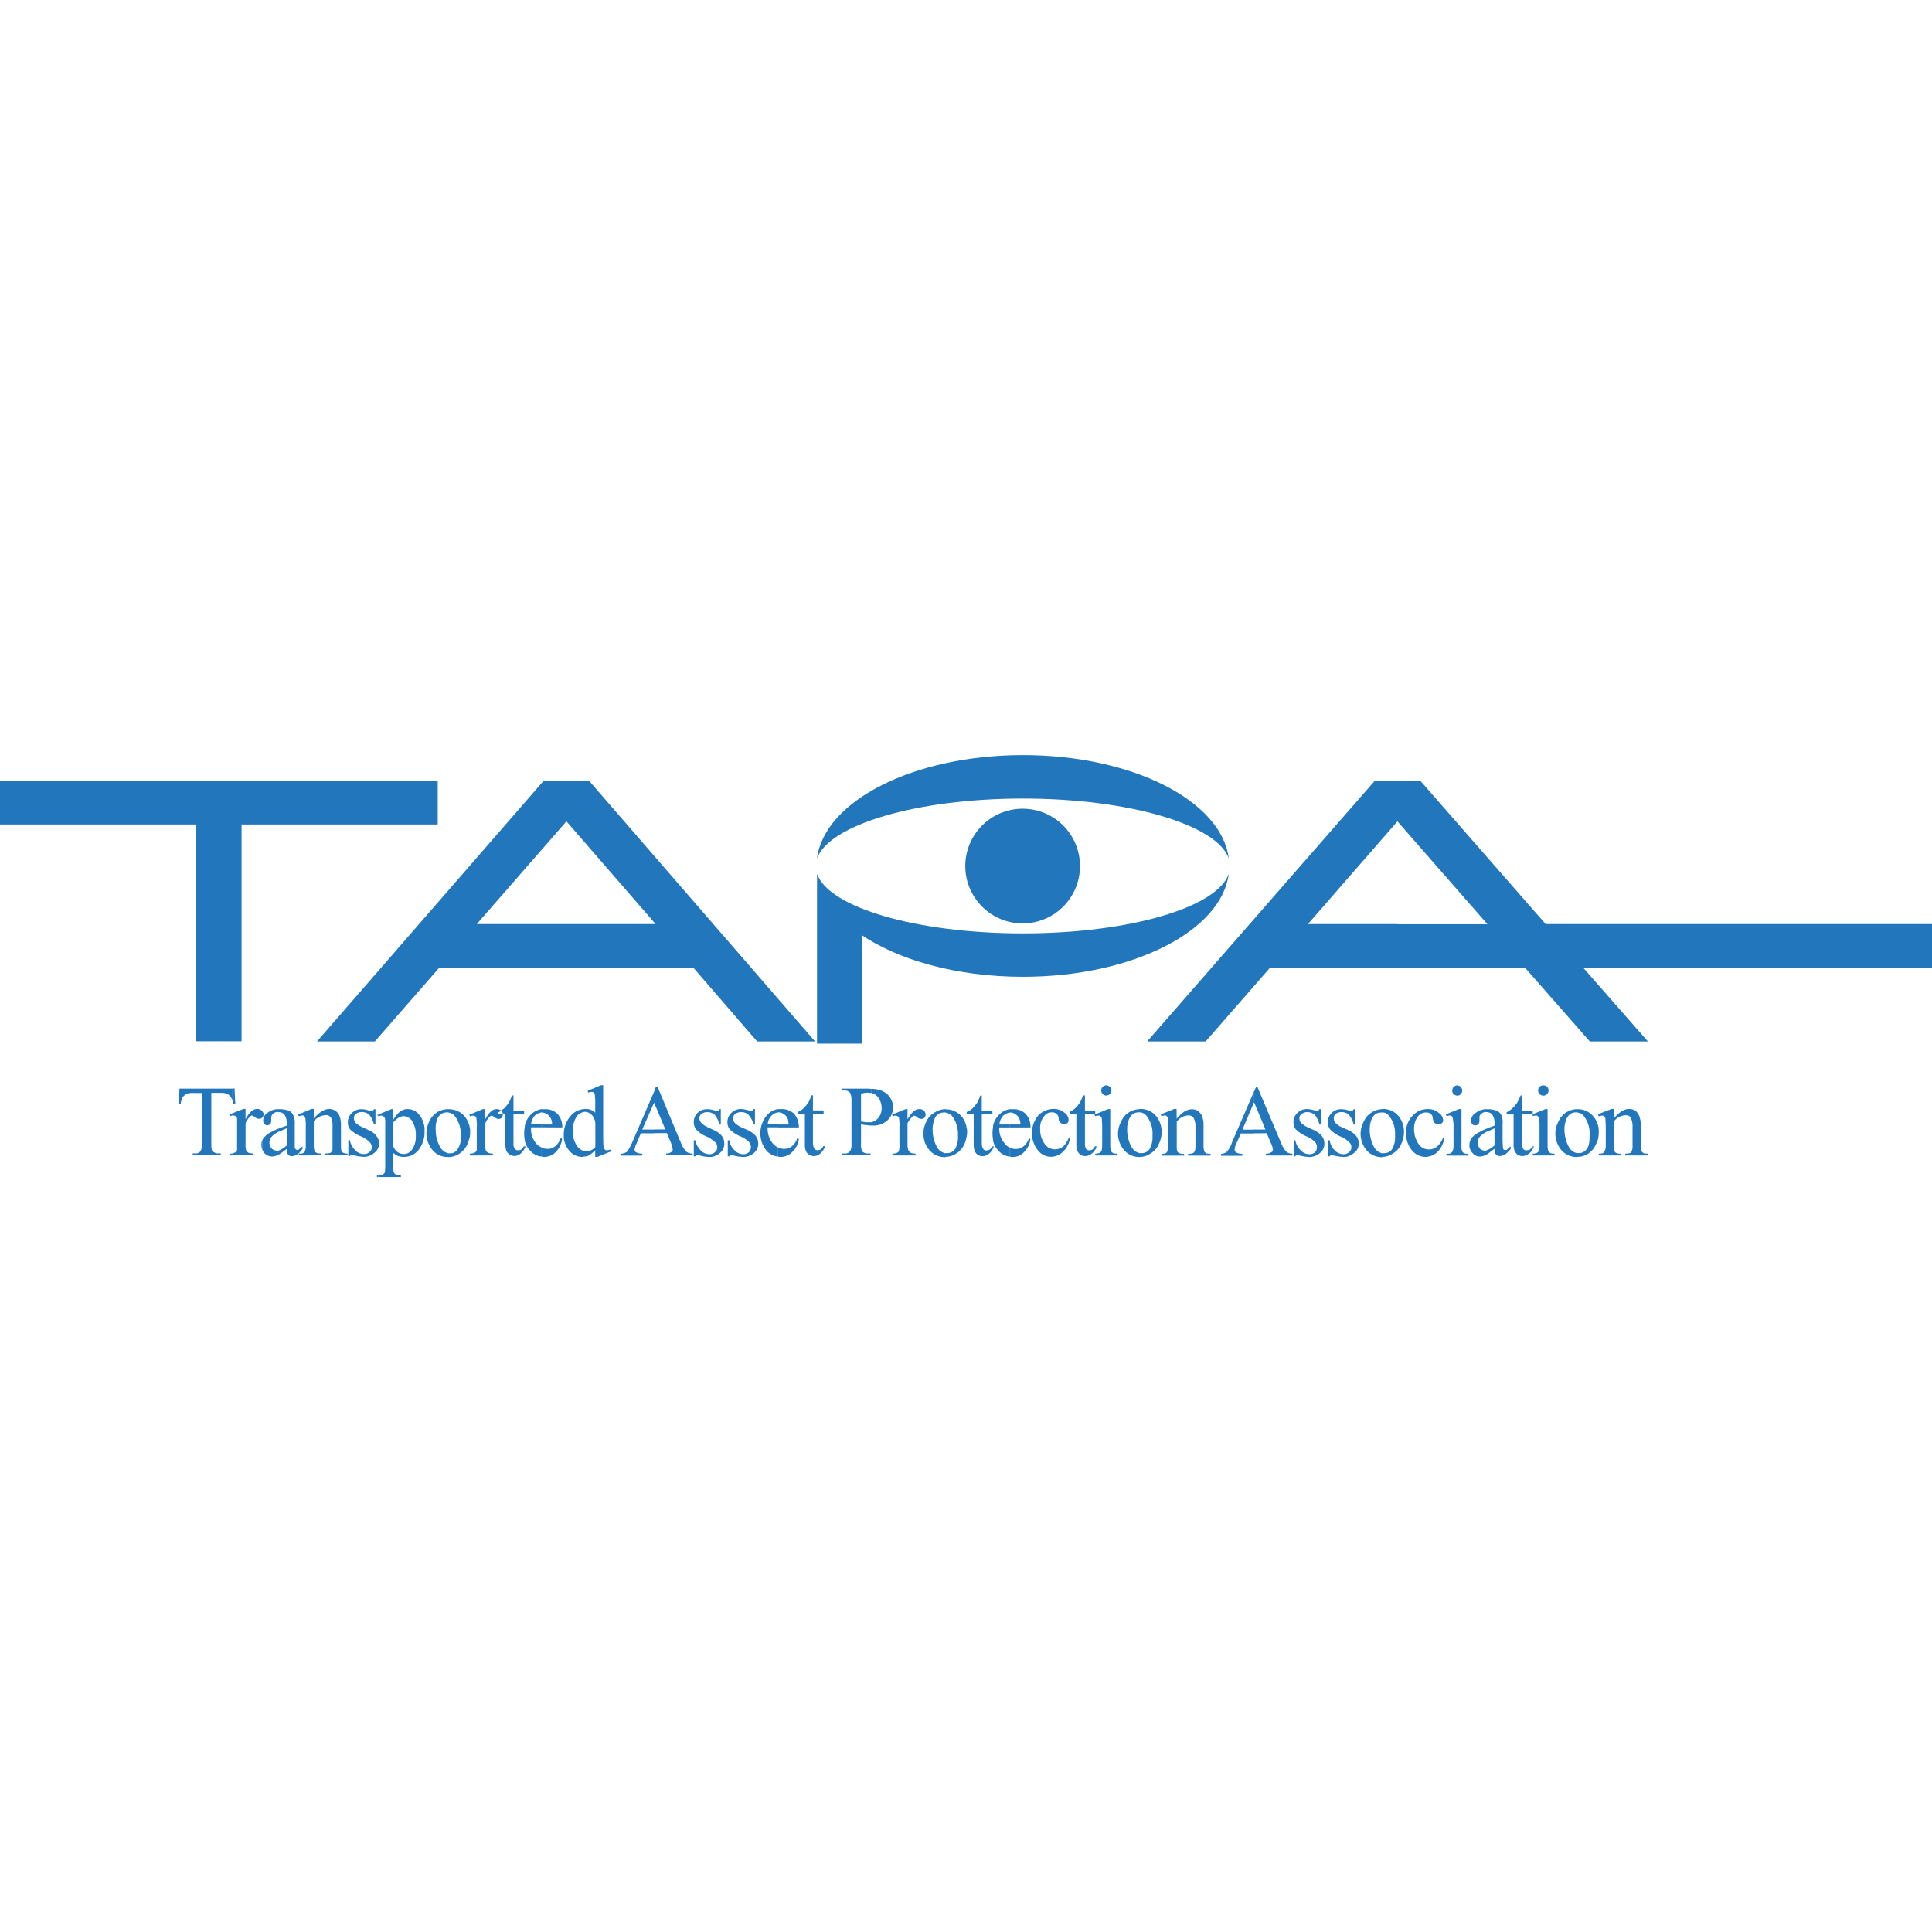 <svg id="be600961-7917-4fbd-b944-51e6d66552d7" data-name="Livello 1" xmlns="http://www.w3.org/2000/svg" xmlns:xlink="http://www.w3.org/1999/xlink" viewBox="0 0 512 512"><defs><clipPath id="a6e35830-e6c9-42f3-9cd6-1fd130d40330"><polygon points="0 206.95 0 218.5 51.88 218.5 51.88 275.95 64.02 275.95 64.02 218.5 116 218.5 116 206.95 0 206.95" style="fill:none;clip-rule:evenodd"/></clipPath><clipPath id="f6a3fe01-8834-4db4-be6c-b66b3b1ee3e0"><rect y="0.95" width="512" height="512" style="fill:none"/></clipPath><clipPath id="a1a36d1b-d5d0-49f5-b1b3-4efa4a47b5aa"><path d="M150.1,244.88h23.64L150.1,217.65V207h6.08L216,276H200.66l-16.89-19.52H150.1Zm-23.74,0H150.1v11.55H116.42L99.34,276H84l60-69h6.08v10.7Z" style="fill:none;clip-rule:evenodd"/></clipPath><clipPath id="a6de674b-14f3-4957-950f-97124283b3e7"><path d="M364.26,207,304,276h15.5l17.05-19.52h33.81V244.88H346.63l23.73-27.23V207Zm6.1,0v10.7l23.83,27.23H370.36v11.55h33.81L421.32,276h15.4l-17.14-19.52H512V244.88H409.6L376.47,207Z" style="fill:none;clip-rule:evenodd"/></clipPath><clipPath id="ad280b24-9815-4da1-b076-5e8499663290"><path d="M271.08,214.32a15.2,15.2,0,1,1-15.27,15.2,15.2,15.2,0,0,1,15.27-15.2" style="fill:none;clip-rule:evenodd"/></clipPath><clipPath id="af30c9e6-30d7-4488-bd90-dffd3d4c0732"><rect x="216.52" y="200.08" width="109.13" height="76.49" style="fill:none"/></clipPath><clipPath id="f4aa09d8-eb47-4a63-948e-efbfd9e7d695"><rect x="216" y="199.95" width="110" height="77" style="fill:none"/></clipPath><clipPath id="b5b42a62-d79f-4e3d-a2ff-c87fa4a64c73"><path d="M325.65,231.55c-1.95,15.2-25.58,27.31-54.57,27.31-17.6,0-33.26-4.46-43.28-11.43l.58.39v28.76H216.52v-45c3.11,8.91,26.35,15.78,54.56,15.78s51.46-6.87,54.57-15.78m-54.57-31.47c29,0,52.62,12.11,54.57,27.4-3.11-8.9-26.36-15.88-54.57-15.88s-51.45,7-54.56,15.88c1.94-15.29,25.67-27.4,54.56-27.4" style="fill:none;clip-rule:evenodd"/></clipPath><clipPath id="a4f6ef03-22e3-4cfc-8775-07dbf8947c01"><path d="M302.11,306.59v-1h.39a2.47,2.47,0,0,0,2.14-1.06,6.35,6.35,0,0,0,.78-3.58,7.49,7.49,0,0,0-1.36-4.94,2.6,2.6,0,0,0-1.95-1.26v-.87a5.29,5.29,0,0,1,4.38,2,6.65,6.65,0,0,1,1.36,4.07,7.12,7.12,0,0,1-.78,3.29,5.21,5.21,0,0,1-2.14,2.42A4.65,4.65,0,0,1,302.11,306.59Zm0-12.68v.87h-.39a2.77,2.77,0,0,0-1.46.39,3.49,3.49,0,0,0-1.07,1.45,6.65,6.65,0,0,0-.48,2.61,9.39,9.39,0,0,0,1.07,4.55,3.32,3.32,0,0,0,2.33,1.84v1h-.19a5.28,5.28,0,0,1-4.28-2.13,7,7,0,0,1-1.37-4.06,6.74,6.74,0,0,1,.88-3.3,5.31,5.31,0,0,1,2.14-2.42A5.91,5.91,0,0,1,302.11,293.91Zm-11.77,12.3v-.49a2.38,2.38,0,0,0,1.07-.19,1.22,1.22,0,0,0,.49-.49,5.2,5.2,0,0,0,.19-1.55v-4.55c0-1.35-.1-2.13-.1-2.51a1.52,1.52,0,0,0-.29-.59.72.72,0,0,0-.58-.19,2.34,2.34,0,0,0-.78.1v-.49l3.31-1.35h.58v9.58a4.8,4.8,0,0,0,.2,1.55,1.14,1.14,0,0,0,.48.49c.2.19.59.19,1.17.19v.49Zm0-1.65c.1-.29.2-.49.29-.78h-.29Zm2.82-16.95a1.75,1.75,0,0,1,1,.39,1.4,1.4,0,0,1,0,1.94,1.4,1.4,0,0,1-1.94,0,1.4,1.4,0,0,1,0-1.94A1.75,1.75,0,0,1,293.16,287.61Zm-2.82,7.65v.49l-.1.09-.19-.48Zm0,8.52h-.19a2.23,2.23,0,0,1-.68.88,2,2,0,0,1-.78.19,1,1,0,0,1-.88-.39,2.92,2.92,0,0,1-.29-1.55v-7.74h2.72v-.87h-2.72v-4H287a13.8,13.8,0,0,1-.77,1.84,10.83,10.83,0,0,1-1.37,1.64,7.21,7.21,0,0,1-1.36.87v.49h1.75v8a4.86,4.86,0,0,0,.29,1.94,2.79,2.79,0,0,0,.88,1,2.56,2.56,0,0,0,2.92-.39,3.87,3.87,0,0,0,1-1.16Zm-.1,2.43h.1v-.49h-.1Zm-6.71-4.07v-.49h.1C283.63,301.85,283.53,301.94,283.53,302.14Zm0-7.46v.49h-.1v-.39Zm0,7-.29-.19a6.46,6.46,0,0,1-1.36,2.23,3.5,3.5,0,0,1-2.34.87,3.27,3.27,0,0,1-2.82-1.65,6.2,6.2,0,0,1-1.07-3.77,4.77,4.77,0,0,1,1.07-3.39,2.34,2.34,0,0,1,2-1,1.67,1.67,0,0,1,1.84,1.55,1.51,1.51,0,0,0,.3,1.06,1.61,1.61,0,0,0,1.16.49,1.23,1.23,0,0,0,.88-.29,1.14,1.14,0,0,0,.29-.78,2.35,2.35,0,0,0-1.07-1.93,4.25,4.25,0,0,0-2.92-1,5.6,5.6,0,0,0-4.08,1.74,7.38,7.38,0,0,0-.1,9.2,4.42,4.42,0,0,0,3.5,1.74,4.65,4.65,0,0,0,3.11-1.26,6.46,6.46,0,0,0,1.85-3.19Zm-15.85,4.85v-2.43a2.76,2.76,0,0,0,1.55.39,3.06,3.06,0,0,0,2-.68,4.45,4.45,0,0,0,1.46-2.22l.38.29a5.75,5.75,0,0,1-1.55,3.29,4.23,4.23,0,0,1-3.31,1.45A1.31,1.31,0,0,1,267.68,306.5Zm0-7.75V298h2.72a2.9,2.9,0,0,0-.29-1.54,2.31,2.31,0,0,0-1-1.17,2.35,2.35,0,0,0-1.37-.48h-.09v-.87h.87a4.43,4.43,0,0,1,3.31,1.26,5,5,0,0,1,1.26,3.58Zm0-4.84v.87a3.68,3.68,0,0,0-1.85.87,4.17,4.17,0,0,0-1,2.32h2.82v.78h-2.82a5.69,5.69,0,0,0,1.36,4.16,2.77,2.77,0,0,0,1.46,1.16v2.43a4.76,4.76,0,0,1-3.12-1.65,4.91,4.91,0,0,1-1.36-2.61v-3.88a5.22,5.22,0,0,1,1.36-2.71A5,5,0,0,1,267.68,293.91Zm-4.48,10.36c.1-.1.1-.29.2-.49h-.2Zm0-5.91v3.88a11.68,11.68,0,0,1-.19-1.84A14.15,14.15,0,0,1,263.2,298.36Zm0,5.42h-.29a2.14,2.14,0,0,1-.68.88,2.47,2.47,0,0,1-.78.19.94.94,0,0,1-.87-.39,2.67,2.67,0,0,1-.39-1.55v-7.74H263v-.87h-2.82v-4h-.39a12.36,12.36,0,0,1-.78,1.84,10.77,10.77,0,0,1-1.36,1.64,5.62,5.62,0,0,1-1.46.87v.49h1.85v8a4.86,4.86,0,0,0,.29,1.94,2.69,2.69,0,0,0,.88,1,2.59,2.59,0,0,0,1.16.29,2.63,2.63,0,0,0,1.75-.68,3.49,3.49,0,0,0,1.07-1.45Zm-7-2.8V299a2.9,2.9,0,0,1,.1,1A3.2,3.2,0,0,1,256.2,301Zm0-6.3v0Zm0,4.36a6.24,6.24,0,0,0-1.26-3.1,5.56,5.56,0,0,0-4.38-2v.87A2.74,2.74,0,0,1,252.5,296a8,8,0,0,1,1.37,4.94,6.35,6.35,0,0,1-.78,3.58,2.49,2.49,0,0,1-2.14,1.06h-.39v1a5.11,5.11,0,0,0,2.82-.87,5.21,5.21,0,0,0,2.14-2.42,7,7,0,0,0,.68-2.32Zm-5.64-5.13v.87h-.39a2.77,2.77,0,0,0-1.46.39,2.41,2.41,0,0,0-1.07,1.45,6.63,6.63,0,0,0-.49,2.61,9.5,9.5,0,0,0,1.07,4.55,3.35,3.35,0,0,0,2.34,1.84v1h-.2a5.3,5.3,0,0,1-4.28-2.13,7.12,7.12,0,0,1-1.07-2v-4.07a5.25,5.25,0,0,1,.49-1.26,5.5,5.5,0,0,1,2.24-2.42A5.62,5.62,0,0,1,250.56,293.91ZM245,296.14a1.1,1.1,0,0,0,.3-.78,1.52,1.52,0,0,0-.3-.87Zm0-1.65v1.74a1.31,1.31,0,0,1-.87.29,1.56,1.56,0,0,1-1-.38,1.92,1.92,0,0,0-.88-.49.93.93,0,0,0-.49.29,7.83,7.83,0,0,0-1.26,1.74v5.72a3.48,3.48,0,0,0,.29,1.55,1.71,1.71,0,0,0,.59.58,4,4,0,0,0,1.26.19v.49h-6.13v-.49a2.59,2.59,0,0,0,1.36-.29.81.81,0,0,0,.39-.68,3.24,3.24,0,0,0,.1-1.26v-4.64a11.51,11.51,0,0,0-.1-2.42.59.59,0,0,0-.29-.59,1.47,1.47,0,0,0-.58-.19,3.09,3.09,0,0,0-.88.19v-.48l3.5-1.45h.49v2.71c1.07-1.84,2-2.71,3.11-2.71a1.52,1.52,0,0,1,1.17.39Zm0,3.87a7.29,7.29,0,0,0,0,4.07Zm-8.46-3.77c0-.39.1-.78.1-1.17s-.1-.77-.1-1.06Zm0-2.23v2.23a4.74,4.74,0,0,1-1.36,2.32,5.47,5.47,0,0,1-4.08,1.36h-.2v-.88a3.11,3.11,0,0,0,1.75-1,3.91,3.91,0,0,0,1-2.72,5,5,0,0,0-.48-2.13,3.6,3.6,0,0,0-1.36-1.55c-.3-.09-.59-.29-.88-.38v-1.07a8.64,8.64,0,0,1,2.43.39,5.13,5.13,0,0,1,2.34,1.65A5.68,5.68,0,0,1,236.55,292.36Zm0,3h-.19l.19.39Zm-5.64-6.78v1.07c-.39,0-.68-.1-1.07-.1a6.72,6.72,0,0,0-1.65.29v7.36c.39.1.87.1,1.16.19h1.56v.88a4.63,4.63,0,0,1-1.17-.1,4.47,4.47,0,0,1-1.55-.29v5.23a4.3,4.3,0,0,0,.29,2,2,2,0,0,0,1.56.58h.68v.49h-7.59v-.49h.58a1.66,1.66,0,0,0,1.66-.77,3.53,3.53,0,0,0,.29-1.84V291.68a4.26,4.26,0,0,0-.39-2.13,1.92,1.92,0,0,0-1.56-.58h-.58v-.48h6.52A5.94,5.94,0,0,1,230.91,288.58Zm-19.36,13.95v-.78l.2.1A6.54,6.54,0,0,1,211.55,302.53Zm0-3.78V297.3a7.23,7.23,0,0,1,.2,1.45Zm0-3.58h1.76v8a4.69,4.69,0,0,0,.29,1.94,2.4,2.4,0,0,0,3.79.58,4.23,4.23,0,0,0,1.27-1.94h-.49a2.23,2.23,0,0,1-.68.88,2.47,2.47,0,0,1-.78.19,1,1,0,0,1-.88-.39,2.76,2.76,0,0,1-.38-1.55v-7.74h2.82v-.87h-2.82v-4h-.39a15,15,0,0,1-.78,1.84,11.39,11.39,0,0,1-1.36,1.64,5.22,5.22,0,0,1-1.37.87Zm0-.49v.49h-.09v-.39A.09.09,0,0,1,211.55,294.68Zm0,2.62a5.36,5.36,0,0,0-1.07-2.13,4.63,4.63,0,0,0-3.4-1.26h-.87v.87h.19a2.58,2.58,0,0,1,1.36.48,2.79,2.79,0,0,1,1,1.17A8.51,8.51,0,0,1,209,298h-2.82v.78h5.34Zm0,4.45v.78a5.07,5.07,0,0,1-1.45,2.61,4.23,4.23,0,0,1-3.31,1.45,1.29,1.29,0,0,1-.58-.09v-2.43a3.08,3.08,0,0,0,1.65.39,3,3,0,0,0,2-.68,4.45,4.45,0,0,0,1.46-2.22Zm-5.34-7.84v.87a3.07,3.07,0,0,0-1.76.87,3.68,3.68,0,0,0-1,2.32h2.73v.78h-2.73a6.08,6.08,0,0,0,1.27,4.16,3.75,3.75,0,0,0,1.46,1.16v2.43a4.76,4.76,0,0,1-3.12-1.65,7.41,7.41,0,0,1,.1-9.2A4.81,4.81,0,0,1,206.21,293.91Zm-32.88,6.39v-1h3l-3-7.16v-2.81l.49-1.26h.48l6.13,14.72a7.7,7.7,0,0,0,1.36,2.32,2.37,2.37,0,0,0,1.75.58v.49h-7v-.49a2,2,0,0,0,1.36-.39.72.72,0,0,0,.39-.67,7.4,7.4,0,0,0-.49-1.84l-1.07-2.52Zm17.7-6.39V298h-.39a5.5,5.5,0,0,0-1.26-2.61,2.93,2.93,0,0,0-2-.68,2.39,2.39,0,0,0-1.46.49,1.33,1.33,0,0,0-.59,1.06,2,2,0,0,0,.49,1.26,5.07,5.07,0,0,0,1.65,1.16l1.85.87c1.85.88,2.63,2,2.63,3.39a3.06,3.06,0,0,1-1.17,2.62,4.17,4.17,0,0,1-2.72,1.06,12.52,12.52,0,0,1-2.53-.38,3,3,0,0,0-.78-.2c-.2,0-.29.2-.49.39h-.39v-4.26h.39a5.19,5.19,0,0,0,1.46,2.71,3.17,3.17,0,0,0,2.34,1,2,2,0,0,0,1.46-.58,1.59,1.59,0,0,0,.58-1.26,1.74,1.74,0,0,0-.68-1.45,7.54,7.54,0,0,0-2.53-1.55,8,8,0,0,1-2.43-1.75,3,3,0,0,1-.59-1.84,3.26,3.26,0,0,1,1-2.51,3.51,3.51,0,0,1,2.62-1,6.29,6.29,0,0,1,1.75.29,4.56,4.56,0,0,0,.88.19.37.37,0,0,0,.29-.09,1.27,1.27,0,0,0,.29-.39Zm9.05,0V298h-.39a5.48,5.48,0,0,0-1.36-2.61,2.69,2.69,0,0,0-2-.68,2.42,2.42,0,0,0-1.46.49,1.32,1.32,0,0,0-.58,1.06,2,2,0,0,0,.39,1.26,6.37,6.37,0,0,0,1.65,1.16l2,.87c1.75.88,2.62,2,2.62,3.39a3.08,3.08,0,0,1-1.16,2.62,4.46,4.46,0,0,1-2.83,1.06,14.87,14.87,0,0,1-2.52-.38,2.49,2.49,0,0,0-.69-.2c-.19,0-.38.2-.48.39h-.39v-4.26h.39a4.58,4.58,0,0,0,1.46,2.71,3.1,3.1,0,0,0,2.23,1,2.08,2.08,0,0,0,1.56-.58A1.86,1.86,0,0,0,199,304a2,2,0,0,0-.59-1.45,7.43,7.43,0,0,0-2.53-1.55,8.77,8.77,0,0,1-2.52-1.75,3,3,0,0,1-.59-1.84,3.33,3.33,0,0,1,1.07-2.51,3.4,3.4,0,0,1,2.63-1,6.27,6.27,0,0,1,1.65.29c.49.1.78.19.88.19s.29,0,.39-.09a1.71,1.71,0,0,0,.29-.39Zm-26.75-4.55v2.9l-3.11,7.07h3.11v1h-3.5l-1.17,2.81a4.5,4.5,0,0,0-.49,1.55.83.83,0,0,0,.39.67,4,4,0,0,0,1.66.39v.49h-5.55v-.49a3.73,3.73,0,0,0,1.46-.48,11.17,11.17,0,0,0,1.46-2.62ZM154.75,306.5V305a1.85,1.85,0,0,0,.68.1,3.06,3.06,0,0,0,2.34-1.16v-6.2a3.24,3.24,0,0,0-.49-1.64,2.51,2.51,0,0,0-1-1.07,2.4,2.4,0,0,0-1.27-.39h-.29v-.77h.39a3.53,3.53,0,0,1,2.63,1v-2.23a14.09,14.09,0,0,0-.1-2.52.86.86,0,0,0-.29-.58.73.73,0,0,0-.49-.19,4.11,4.11,0,0,0-1,.19l-.1-.48,3.5-1.46h.59v13.85c0,1.45.09,2.23.09,2.61a.92.92,0,0,0,.39.59c.1.19.29.19.49.19a6.37,6.37,0,0,0,1-.19l.1.48-3.6,1.45h-.58v-1.74a10,10,0,0,1-1.66,1.36A3.46,3.46,0,0,1,154.75,306.5Zm0-12.59v.77a2.87,2.87,0,0,0-1.85,1.07,7.37,7.37,0,0,0,0,7.94,3.43,3.43,0,0,0,1.85,1.35v1.46a.78.78,0,0,1-.49.09,4.43,4.43,0,0,1-3.4-1.64,6.15,6.15,0,0,1-1.46-4.26A7.64,7.64,0,0,1,151,296,5.09,5.09,0,0,1,154.75,293.91ZM143.57,306.5v-2.43a2.76,2.76,0,0,0,1.55.39,3,3,0,0,0,2-.68,4.38,4.38,0,0,0,1.46-2.22l.39.29a5.81,5.81,0,0,1-1.55,3.29,4.23,4.23,0,0,1-3.31,1.45A1.29,1.29,0,0,1,143.57,306.5Zm0-7.75V298h2.72a2.9,2.9,0,0,0-.29-1.54,2.81,2.81,0,0,0-2.34-1.65h-.09v-.87h.87a4.43,4.43,0,0,1,3.31,1.26,5.08,5.08,0,0,1,1.26,3.58Zm0-4.84v.87a3.64,3.64,0,0,0-1.85.87,4.25,4.25,0,0,0-1,2.32h2.83v.78h-2.83a6.08,6.08,0,0,0,1.27,4.16,3.44,3.44,0,0,0,1.56,1.16v2.43a4.54,4.54,0,0,1-3.12-1.65,4.91,4.91,0,0,1-1.36-2.61v-3.78a5.17,5.17,0,0,1,1.36-2.81A5,5,0,0,1,143.57,293.91Zm-4.48,10.36c.1-.1.1-.29.2-.49h-.2Zm0-5.81v3.78a10.6,10.6,0,0,1-.19-1.84A11.6,11.6,0,0,1,139.09,298.46Zm0,5.32h-.29a2.23,2.23,0,0,1-.68.88,2.47,2.47,0,0,1-.78.19,1,1,0,0,1-.88-.39,2.13,2.13,0,0,1-.38-1.55v-7.74h2.82v-.87h-2.82v-4h-.39c-.39.87-.59,1.45-.78,1.84a11.39,11.39,0,0,1-1.36,1.64l-.88.58v-.19c.1.1.1.1.2.1a1.44,1.44,0,0,1,.39,1.06,1.52,1.52,0,0,1-.3.87c-.09.1-.19.2-.29.2v-1.26h1.27v8a4.69,4.69,0,0,0,.29,1.94,2.4,2.4,0,0,0,3.79.58,3.49,3.49,0,0,0,1.07-1.45Zm-6.42-9.58v.19a2,2,0,0,1-.58.39v.39h.58v1.26a.91.91,0,0,1-.48.09,1.6,1.6,0,0,1-1.07-.38,2,2,0,0,0-.88-.49.93.93,0,0,0-.49.29,5.41,5.41,0,0,0-1.16,1.74v5.72a3.64,3.64,0,0,0,.19,1.55,1.76,1.76,0,0,0,.58.58,4.14,4.14,0,0,0,1.27.19v.49H124.5v-.49a2.62,2.62,0,0,0,1.36-.29,1.25,1.25,0,0,0,.49-.68v-5.9a11.51,11.51,0,0,0-.1-2.42.61.61,0,0,0-.29-.59.86.86,0,0,0-.58-.19,3.9,3.9,0,0,0-.88.19v-.48l3.5-1.45h.59v2.71c1-1.84,1.94-2.71,3-2.71A1.91,1.91,0,0,1,132.67,294.2Zm-8.17,7.07a5.36,5.36,0,0,0,.1-1.26,5,5,0,0,0-.1-1.26Zm0-5.91v.48l-.1-.48Zm0,3.39a7.3,7.3,0,0,0-1.26-2.81,5.56,5.56,0,0,0-4.38-2h-.1v.87a2.77,2.77,0,0,1,2,1.26,8.11,8.11,0,0,1,1.36,4.94,5.53,5.53,0,0,1-.88,3.58,2.2,2.2,0,0,1-2,1.06h-.49v1a5.16,5.16,0,0,0,2.92-.87,5.75,5.75,0,0,0,2.14-2.42,16.68,16.68,0,0,0,.68-2Zm-5.74-4.84v.87h-.39a2.68,2.68,0,0,0-1.36.39,3.06,3.06,0,0,0-1.17,1.45,6.79,6.79,0,0,0-.38,2.61,9.39,9.39,0,0,0,1.07,4.55,3.37,3.37,0,0,0,2.23,1.84v1h-.09a5.16,5.16,0,0,1-4.28-2.13A7,7,0,0,1,113,300.4a7.91,7.91,0,0,1,.78-3.3,6,6,0,0,1,2.14-2.42A6.23,6.23,0,0,1,118.76,293.91Zm-11.57,12.68v-.77a2.63,2.63,0,0,0,1.94-1.07,5.92,5.92,0,0,0,1.07-3.68,6.8,6.8,0,0,0-1.16-4.26,2.71,2.71,0,0,0-1.85-1V294a2.87,2.87,0,0,1,.87-.09,3.92,3.92,0,0,1,3,1.45,6.48,6.48,0,0,1,1.46,4.45,7.7,7.7,0,0,1-1.75,5.14A5,5,0,0,1,107.19,306.59Zm0-12.59v1.84c-.1,0-.1-.09-.2-.09a3.53,3.53,0,0,0-1.26.39,6.73,6.73,0,0,0-1.56,1.35v4.45c0,1,.1,1.65.1,1.94a3.21,3.21,0,0,0,1,1.36,2.77,2.77,0,0,0,1.75.58h.2v.77h-.1a4.62,4.62,0,0,1-1.75-.29,4.82,4.82,0,0,1-1.17-.77v3.58a5.13,5.13,0,0,0,.2,1.65,1.17,1.17,0,0,0,.48.48,4,4,0,0,0,1.36.19v.49h-6v-.49h.1a2.64,2.64,0,0,0,1.27-.29,1.06,1.06,0,0,0,.39-.48c0-.19.09-.68.09-1.55V297.78a5.13,5.13,0,0,0-.09-1.45,1.06,1.06,0,0,0-.39-.49.89.89,0,0,0-.59-.19,3.46,3.46,0,0,0-.78.19v-.48l3.51-1.45h.48v2.81a9.23,9.23,0,0,1,1.85-2.23A6.47,6.47,0,0,1,107.19,294Zm-7,10.27a3,3,0,0,0,.3-1.36,2.54,2.54,0,0,0-.3-1.16Zm0-8.91v.48l-.19-.38Zm0,6.39a4.55,4.55,0,0,0-2.43-2.23l-1.85-.87a6,6,0,0,1-1.75-1.16,2.79,2.79,0,0,1-.39-1.26,1.33,1.33,0,0,1,.59-1.06,2.39,2.39,0,0,1,1.46-.49,3.07,3.07,0,0,1,2,.68A6.36,6.36,0,0,1,99.11,298h.39v-4.06h-.39a1.27,1.27,0,0,1-.29.39.36.36,0,0,1-.29.09,7.28,7.28,0,0,1-1-.19,5.28,5.28,0,0,0-1.66-.29,3.51,3.51,0,0,0-2.62,1,3.33,3.33,0,0,0-1.07,2.51,3,3,0,0,0,.58,1.84A9,9,0,0,0,95.32,301a7.43,7.43,0,0,1,2.53,1.55,2,2,0,0,1,.68,1.45,1.56,1.56,0,0,1-.58,1.26,2,2,0,0,1-1.46.58,3.17,3.17,0,0,1-2.34-1,5.26,5.26,0,0,1-1.46-2.71h-.38v4.26h.38a.68.68,0,0,1,.49-.39,2.35,2.35,0,0,1,.68.2,15,15,0,0,0,2.53.38,4.41,4.41,0,0,0,2.82-1.06,3.12,3.12,0,0,0,1-1.26Zm-.29,10.17h.29v-.49h-.29Zm-20.33-5.71v-.49a1.32,1.32,0,0,0,1.17-.48,3.44,3.44,0,0,0,.29-1.75V299a15.6,15.6,0,0,0-.09-2.61,1.65,1.65,0,0,0-.3-.59c-.09-.19-.29-.19-.58-.19a1.05,1.05,0,0,0-.49.1v-.58l3-1.26h.58v2.52c1.46-1.65,2.82-2.52,4.09-2.52a3.27,3.27,0,0,1,1.65.48A3.11,3.11,0,0,1,90.07,296a6.83,6.83,0,0,1,.29,2.32v5.13a5.82,5.82,0,0,0,.1,1.55,1.19,1.19,0,0,0,.48.49,2,2,0,0,0,1.17.19v.49H86.18v-.49h.29a3,3,0,0,0,1.17-.19,2.14,2.14,0,0,0,.48-.78v-6.1a4.88,4.88,0,0,0-.39-2.42,1.53,1.53,0,0,0-1.45-.68,4.34,4.34,0,0,0-3.12,1.65v6.29a4.35,4.35,0,0,0,.2,1.55,1.14,1.14,0,0,0,.48.49c.2.19.68.19,1.27.19v.49Zm0-1.07a4.12,4.12,0,0,0,.59-.68v-.68a2.55,2.55,0,0,1-.59.49Zm0-10v.58a.81.81,0,0,0-.39.09l-.19-.48Zm0,9.1-.48.48h-.39a.36.36,0,0,1-.29-.09,2.09,2.09,0,0,1-.3-.49V298a5,5,0,0,0-.29-2.22,2.48,2.48,0,0,0-1.07-1.36,6.66,6.66,0,0,0-2.62-.48h-.49v.77h.1a2,2,0,0,1,1.65.68,3.83,3.83,0,0,1,.59,2.42v.49q-1.32.44-2.34.87V300c.49-.2,1.27-.49,2.34-1v4.55A6.87,6.87,0,0,1,73.63,305v1.16A25.88,25.88,0,0,0,76,304.46a2.13,2.13,0,0,0,.38,1.55,1.15,1.15,0,0,0,1,.39,3.14,3.14,0,0,0,2.23-1.26Zm0,1.45v.49h-.39v-.49h.39Zm-5.93-11.81v.77a1.84,1.84,0,0,0-1.26.49,1.32,1.32,0,0,0-.49,1v.77a1.66,1.66,0,0,1-.29,1,1.14,1.14,0,0,1-.78.29.9.9,0,0,1-.78-.39,1.18,1.18,0,0,1-.29-.87,2.39,2.39,0,0,1,1.07-2A4.85,4.85,0,0,1,73.63,293.91Zm0,5.23V300c-.1.09-.19.09-.29.19a4.9,4.9,0,0,0-1.46,1.16,2.63,2.63,0,0,0-.49,1.36,2.45,2.45,0,0,0,.59,1.65,2,2,0,0,0,1.36.58h.29v1.16a4.17,4.17,0,0,1-1.56.39,2.8,2.8,0,0,1-2-.88,3.24,3.24,0,0,1-.48-.77V302a.29.29,0,0,1,.09-.19,5.33,5.33,0,0,1,1.85-1.65A21.31,21.31,0,0,1,73.63,299.14Zm-4.08-3a1.14,1.14,0,0,0,.29-.78,1.1,1.1,0,0,0-.29-.77Zm-7.4-7.65.2,4.16h-.59a3.54,3.54,0,0,0-.19-1.16v-3Zm7.4,6.1v1.55l-.1.09a1.1,1.1,0,0,1-.78.29,1.81,1.81,0,0,1-1.07-.38,1.92,1.92,0,0,0-.88-.49.91.91,0,0,0-.48.29,5.41,5.41,0,0,0-1.17,1.74v5.72a3.47,3.47,0,0,0,.2,1.55,1.66,1.66,0,0,0,.58.58,4.59,4.59,0,0,0,1.26.19v.49H61.57v-.49a7.32,7.32,0,0,0,.78-.29,1.23,1.23,0,0,0,.48-.68v-8.32a.9.9,0,0,0-.38-.59.89.89,0,0,0-.59-.19h-.29v-.58l2.92-1.16h.58v2.71c1-1.84,2-2.71,3-2.71a1.91,1.91,0,0,1,1.26.39C69.35,294.39,69.45,294.49,69.55,294.59Zm0,7.45a3,3,0,0,0-.3,1.36,3.77,3.77,0,0,0,.3,1.45Zm-8-10.55a.79.79,0,0,0-.19-.39,2.54,2.54,0,0,0-1.07-1.16,4,4,0,0,0-1.76-.29H56v13.46c0,1.16.09,1.84.38,2a1.93,1.93,0,0,0,1.56.58h.58v.49H51.06v-.49h.59A1.58,1.58,0,0,0,53.2,305a3.78,3.78,0,0,0,.3-1.93V289.65H51.36a4.38,4.38,0,0,0-1.75.19,3.17,3.17,0,0,0-1.17.87,5,5,0,0,0-.58,1.94h-.49l.19-4.16h14Zm0,3.58-.68.29.1.48a1.47,1.47,0,0,1,.58-.19ZM61,306.21h.58v-.49H61Z" style="fill:none;clip-rule:evenodd"/></clipPath><clipPath id="e3ec91a3-f358-4d96-a9a6-e095812cfd15"><path d="M423.6,301.27v-2.62a6.91,6.91,0,0,1,.09,1.36A5.94,5.94,0,0,1,423.6,301.27Zm0-5.62.09.19a3.09,3.09,0,0,1,.88-.19c.19,0,.39,0,.48.19a.88.88,0,0,1,.39.59c0,.29.1,1.16.1,2.61v4.45a3.21,3.21,0,0,1-.39,1.75c-.19.38-.58.48-1.17.48h-.29v.49h5.94v-.49a2.61,2.61,0,0,1-1.37-.19c-.19-.1-.29-.29-.48-.49a5.41,5.41,0,0,1-.1-1.55V297.2a4,4,0,0,1,3.11-1.65c.68,0,1.17.2,1.37.68a4.81,4.81,0,0,1,.48,2.42v4.84a3.56,3.56,0,0,1-.1,1.26,2,2,0,0,1-.38.78,4.14,4.14,0,0,1-1.27.19h-.19v.49h5.93v-.49c-.58,0-1,0-1.17-.19A1.14,1.14,0,0,1,435,305a4.8,4.8,0,0,1-.2-1.55v-5.13a6.83,6.83,0,0,0-.29-2.32,3.68,3.68,0,0,0-1.07-1.65,3.38,3.38,0,0,0-1.75-.48c-1.27,0-2.63.87-4,2.52v-2.52h-.58l-3.5,1.35Zm0-.39v.39l-.1-.29Zm0,3.39a6.34,6.34,0,0,0-1.27-2.71,5.29,5.29,0,0,0-4.38-2v.87A2.6,2.6,0,0,1,419.9,296a7.49,7.49,0,0,1,1.36,4.94c0,1.74-.19,2.9-.78,3.58a2.46,2.46,0,0,1-2.14,1.06H418v1a5.16,5.16,0,0,0,2.92-.87,5.48,5.48,0,0,0,2-2.42,5.69,5.69,0,0,0,.69-2ZM418,293.91v.87h-.38a2.74,2.74,0,0,0-1.46.39,3.49,3.49,0,0,0-1.07,1.45,6.46,6.46,0,0,0-.49,2.61,9.5,9.5,0,0,0,1.07,4.55,3.32,3.32,0,0,0,2.33,1.84v1h-.09a5.35,5.35,0,0,1-4.38-2.13,7,7,0,0,1-1.36-4.06,6.73,6.73,0,0,1,.87-3.3,5.37,5.37,0,0,1,2.14-2.42A5.94,5.94,0,0,1,418,293.91Zm-11.77,12.3v-.49a2.35,2.35,0,0,0,1.07-.19,1.16,1.16,0,0,0,.49-.49,4.8,4.8,0,0,0,.2-1.55v-4.55a14,14,0,0,0-.1-2.51,1.86,1.86,0,0,0-.29-.59.65.65,0,0,0-.59-.19,2.4,2.4,0,0,0-.78.1v-.49l3.31-1.35h.59v9.58a4.88,4.88,0,0,0,.19,1.55,1.16,1.16,0,0,0,.49.49c.19.19.58.19,1.16.19v.49Zm0-1.65c.1-.29.2-.49.3-.78h-.3ZM409,287.61a1.78,1.78,0,0,1,1,.39,1.4,1.4,0,0,1,0,1.94,1.41,1.41,0,0,1-2,0,1.4,1.4,0,0,1,0-1.94A1.78,1.78,0,0,1,409,287.61Zm-2.83,7.65v.49l-.09.09-.2-.48Zm0,8.52H406a2.08,2.08,0,0,1-.58.88,3.09,3.09,0,0,1-.88.19.94.94,0,0,1-.87-.39,2.8,2.8,0,0,1-.3-1.55v-7.74h2.82v-.87h-2.82v-4H403c-.39.87-.69,1.45-.88,1.84a11.39,11.39,0,0,1-1.36,1.64,5.72,5.72,0,0,1-1,.68v.68h1.36v8a4.69,4.69,0,0,0,.29,1.94,2.75,2.75,0,0,0,.87,1,2.66,2.66,0,0,0,1.17.29,2.63,2.63,0,0,0,1.75-.68,2.82,2.82,0,0,0,1-1.16Zm-.09,2.43h.09v-.49h-.09Zm-6.32-1.07v-.87c.19-.2.38-.29.58-.49v.68A4.64,4.64,0,0,1,399.77,305.14Zm0-10.65v.68h-.49v-.39C399.47,294.68,399.57,294.59,399.77,294.49Zm0,9.78-.49.48h-.39c-.19,0-.29,0-.39-.09a.73.73,0,0,1-.19-.49c0-.29-.1-1-.1-2.13V298a5.55,5.55,0,0,0-.2-2.22,2.68,2.68,0,0,0-1.16-1.36,6.71,6.71,0,0,0-2.63-.48h-.39v.77a1.91,1.91,0,0,1,1.66.68,3.9,3.9,0,0,1,.58,2.42v.49c-.88.29-1.56.58-2.24.87V300c.49-.2,1.17-.49,2.24-1v4.55a6.53,6.53,0,0,1-2.24,1.36v1.16c.39-.2,1.07-.78,2.24-1.65a2.67,2.67,0,0,0,.39,1.55,1.33,1.33,0,0,0,1.07.39,3.17,3.17,0,0,0,2.24-1.26Zm-5.94-10.36v.77a1.68,1.68,0,0,0-1.26.49,1.07,1.07,0,0,0-.49,1v.77a1.66,1.66,0,0,1-.29,1,1.21,1.21,0,0,1-.88.29.87.87,0,0,1-.77-.39,1.15,1.15,0,0,1-.3-.87,2.51,2.51,0,0,1,1.17-2A4.88,4.88,0,0,1,393.83,293.91Zm0,5.23V300c-.1.09-.19.09-.29.19a4.9,4.9,0,0,0-1.46,1.16,2.61,2.61,0,0,0-.48,1.36,2.45,2.45,0,0,0,.58,1.65,1.74,1.74,0,0,0,1.26.58h.39v1.16h-.1a4.13,4.13,0,0,1-1.45.39,2.51,2.51,0,0,1-2-.88,3.05,3.05,0,0,1-.87-2.22,3.94,3.94,0,0,1,.39-1.55,5.72,5.72,0,0,1,1.94-1.65A14.07,14.07,0,0,1,393.83,299.14Zm-27.43,7.45v-1h.39a2.46,2.46,0,0,0,2.14-1.06,6.26,6.26,0,0,0,.78-3.58,7.49,7.49,0,0,0-1.36-4.94,2.6,2.6,0,0,0-2-1.26v-.87a5.29,5.29,0,0,1,4.38,2,6.58,6.58,0,0,1,1.36,4.07,7,7,0,0,1-.78,3.29,5.11,5.11,0,0,1-2.14,2.42A4.85,4.85,0,0,1,366.4,306.59Zm16.34-4.94a6.34,6.34,0,0,1-1.84,3.68,4.9,4.9,0,0,1-3.12,1.26,4.63,4.63,0,0,1-3.6-1.74,7.05,7.05,0,0,1-1.55-4.65,6.17,6.17,0,0,1,1.75-4.55,5.25,5.25,0,0,1,4-1.74,4.22,4.22,0,0,1,2.91,1,2.49,2.49,0,0,1,1.17,1.93,1.14,1.14,0,0,1-.29.78,1.66,1.66,0,0,1-1,.29,1.62,1.62,0,0,1-1.17-.49,5.08,5.08,0,0,1-.29-1.06,1.59,1.59,0,0,0-.49-1.16,1.8,1.8,0,0,0-1.26-.39,2.62,2.62,0,0,0-2.14,1,5.23,5.23,0,0,0-1.07,3.39,6.86,6.86,0,0,0,1.07,3.77,3.26,3.26,0,0,0,2.82,1.65,3.5,3.5,0,0,0,2.33-.87,6.14,6.14,0,0,0,1.46-2.23Zm3.51-14a1.45,1.45,0,0,1,.87.39,1.4,1.4,0,0,1,0,1.94,1.45,1.45,0,0,1-.87.39,1.78,1.78,0,0,1-1-.39,1.4,1.4,0,0,1,0-1.94A1.78,1.78,0,0,1,386.25,287.61Zm1.07,6.3v9.58a3.16,3.16,0,0,0,.19,1.55.79.79,0,0,0,.49.49c.19.19.58.19,1.16.19v.49h-5.83v-.49c.58,0,1,0,1.16-.19A1.16,1.16,0,0,0,385,305a4.8,4.8,0,0,0,.2-1.55v-4.55a11,11,0,0,0-.2-2.51.61.61,0,0,0-.29-.59c-.1-.19-.29-.19-.49-.19a3,3,0,0,0-.87.19l-.2-.48,3.6-1.45Zm-20.92,0v.87H366a2.79,2.79,0,0,0-1.46.39,3.67,3.67,0,0,0-1.07,1.45,6.65,6.65,0,0,0-.48,2.61,9.5,9.5,0,0,0,1.07,4.55,3.32,3.32,0,0,0,2.33,1.84v1h-.19a5.3,5.3,0,0,1-4.28-2.13,7,7,0,0,1-1.36-4.06,6.73,6.73,0,0,1,.87-3.3,5.37,5.37,0,0,1,2.14-2.42A5.65,5.65,0,0,1,366.4,293.91Zm-34.14,6.39v-1h3.12l-3-7.16-.1.09v-2.9l.59-1.26h.39l6.22,14.72a7.7,7.7,0,0,0,1.36,2.32,2.29,2.29,0,0,0,1.66.58v.49h-7v-.49a2.34,2.34,0,0,0,1.46-.39.72.72,0,0,0,.39-.67,5.22,5.22,0,0,0-.58-1.84l-1.07-2.52Zm17.8-6.39V298h-.39a6.62,6.62,0,0,0-1.26-2.61,3.09,3.09,0,0,0-2-.68,2.39,2.39,0,0,0-1.46.49,1.33,1.33,0,0,0-.59,1.06,2,2,0,0,0,.39,1.26,6.46,6.46,0,0,0,1.66,1.16l1.94.87c1.75.88,2.63,2,2.63,3.39a3.06,3.06,0,0,1-1.17,2.62,4.43,4.43,0,0,1-2.82,1.06,15,15,0,0,1-2.53-.38,2.44,2.44,0,0,0-.68-.2.68.68,0,0,0-.49.39h-.39v-4.26h.39a4.64,4.64,0,0,0,1.46,2.71,3.11,3.11,0,0,0,2.24,1,2.1,2.1,0,0,0,1.56-.58A1.85,1.85,0,0,0,349,304a1.94,1.94,0,0,0-.58-1.45,7.54,7.54,0,0,0-2.53-1.55,9,9,0,0,1-2.53-1.75,3,3,0,0,1-.58-1.84,3.33,3.33,0,0,1,1.07-2.51,3.51,3.51,0,0,1,2.62-1,6.33,6.33,0,0,1,1.66.29c.48.1.77.19.87.19s.29,0,.39-.09a1.27,1.27,0,0,0,.29-.39Zm9.15,0V298h-.49a5.4,5.4,0,0,0-1.27-2.61,2.65,2.65,0,0,0-1.94-.68,2.5,2.5,0,0,0-1.56.49,1.53,1.53,0,0,0-.48,1.06,1.89,1.89,0,0,0,.39,1.26,5,5,0,0,0,1.65,1.16l1.94.87c1.76.88,2.63,2,2.63,3.39a2.91,2.91,0,0,1-1.26,2.62,4.18,4.18,0,0,1-2.73,1.06,13.76,13.76,0,0,1-2.53-.38,3.77,3.77,0,0,0-.68-.2.64.64,0,0,0-.48.39h-.49v-4.26h.49a4.5,4.5,0,0,0,1.36,2.71,3.16,3.16,0,0,0,2.33,1,2,2,0,0,0,1.46-.58,1.57,1.57,0,0,0,.59-1.26,1.73,1.73,0,0,0-.69-1.45,7.36,7.36,0,0,0-2.52-1.55,8.1,8.1,0,0,1-2.44-1.75,3,3,0,0,1-.58-1.84,3.26,3.26,0,0,1,1-2.51,3.53,3.53,0,0,1,2.63-1,6.29,6.29,0,0,1,1.75.29,4.56,4.56,0,0,0,.88.19c.09,0,.29,0,.29-.09a1.71,1.71,0,0,0,.29-.39Zm-47.37,2.52c1.36-1.65,2.72-2.52,4-2.52a2.8,2.8,0,0,1,1.66.48,3.21,3.21,0,0,1,1.17,1.65,6.83,6.83,0,0,1,.29,2.32v5.13a4.88,4.88,0,0,0,.19,1.55.82.82,0,0,0,.49.49c.19.19.58.19,1.17.19v.49h-5.94v-.49h.2a2.9,2.9,0,0,0,1.16-.19,1.34,1.34,0,0,0,.49-.78,3.56,3.56,0,0,0,.1-1.26v-4.84a4.79,4.79,0,0,0-.49-2.42,1.48,1.48,0,0,0-1.36-.68,4,4,0,0,0-3.11,1.65v6.29a6,6,0,0,0,.09,1.55,1.22,1.22,0,0,0,.49.49,2.54,2.54,0,0,0,1.36.19v.49h-5.93v-.49H308c.68,0,1.07-.1,1.27-.48a3.55,3.55,0,0,0,.29-1.75V299a14.05,14.05,0,0,0-.1-2.61.61.61,0,0,0-.29-.59c-.1-.19-.29-.19-.49-.19a3,3,0,0,0-.87.19l-.2-.48,3.6-1.45h.59Zm20.42-7.07v2.9l-3,7.07h3v1h-3.4l-1.27,2.81a3.94,3.94,0,0,0-.39,1.55.83.83,0,0,0,.39.67,3.59,3.59,0,0,0,1.66.39v.49h-5.64v-.49a2.77,2.77,0,0,0,1.45-.48,6.78,6.78,0,0,0,1.46-2.62Z" style="fill:none;clip-rule:evenodd"/></clipPath></defs><title>Tavola disegno 1 copia 9</title><g style="clip-path:url(#a6e35830-e6c9-42f3-9cd6-1fd130d40330)"><g style="clip-path:url(#f6a3fe01-8834-4db4-be6c-b66b3b1ee3e0)"><rect x="-5" y="201.95" width="126" height="79" style="fill:#2276bb"/></g></g><g style="clip-path:url(#a1a36d1b-d5d0-49f5-b1b3-4efa4a47b5aa)"><g style="clip-path:url(#f6a3fe01-8834-4db4-be6c-b66b3b1ee3e0)"><rect x="79" y="201.95" width="142" height="79" style="fill:#2276bb"/></g></g><g style="clip-path:url(#a6de674b-14f3-4957-950f-97124283b3e7)"><g style="clip-path:url(#f6a3fe01-8834-4db4-be6c-b66b3b1ee3e0)"><rect x="299" y="201.95" width="218" height="79" style="fill:#2276bb"/></g></g><g style="clip-path:url(#ad280b24-9815-4da1-b076-5e8499663290)"><g style="clip-path:url(#f6a3fe01-8834-4db4-be6c-b66b3b1ee3e0)"><rect x="250.81" y="209.32" width="40.54" height="40.4" style="fill:#2276bb"/></g></g><g style="clip-path:url(#af30c9e6-30d7-4488-bd90-dffd3d4c0732)"><g style="clip-path:url(#f6a3fe01-8834-4db4-be6c-b66b3b1ee3e0)"><g style="isolation:isolate"><g style="clip-path:url(#f4aa09d8-eb47-4a63-948e-efbfd9e7d695)"><g style="clip-path:url(#b5b42a62-d79f-4e3d-a2ff-c87fa4a64c73)"><g style="clip-path:url(#f4aa09d8-eb47-4a63-948e-efbfd9e7d695)"><rect x="211.52" y="195.08" width="119.13" height="86.49" style="fill:#2276bb"/></g></g></g></g></g></g><g style="clip-path:url(#a4f6ef03-22e3-4cfc-8775-07dbf8947c01)"><g style="clip-path:url(#f6a3fe01-8834-4db4-be6c-b66b3b1ee3e0)"><rect x="42.37" y="282.61" width="270.48" height="34.3" style="fill:#2276bb"/></g></g><g style="clip-path:url(#e3ec91a3-f358-4d96-a9a6-e095812cfd15)"><g style="clip-path:url(#f6a3fe01-8834-4db4-be6c-b66b3b1ee3e0)"><rect x="302.65" y="282.61" width="138.98" height="28.98" style="fill:#2276bb"/></g></g></svg>